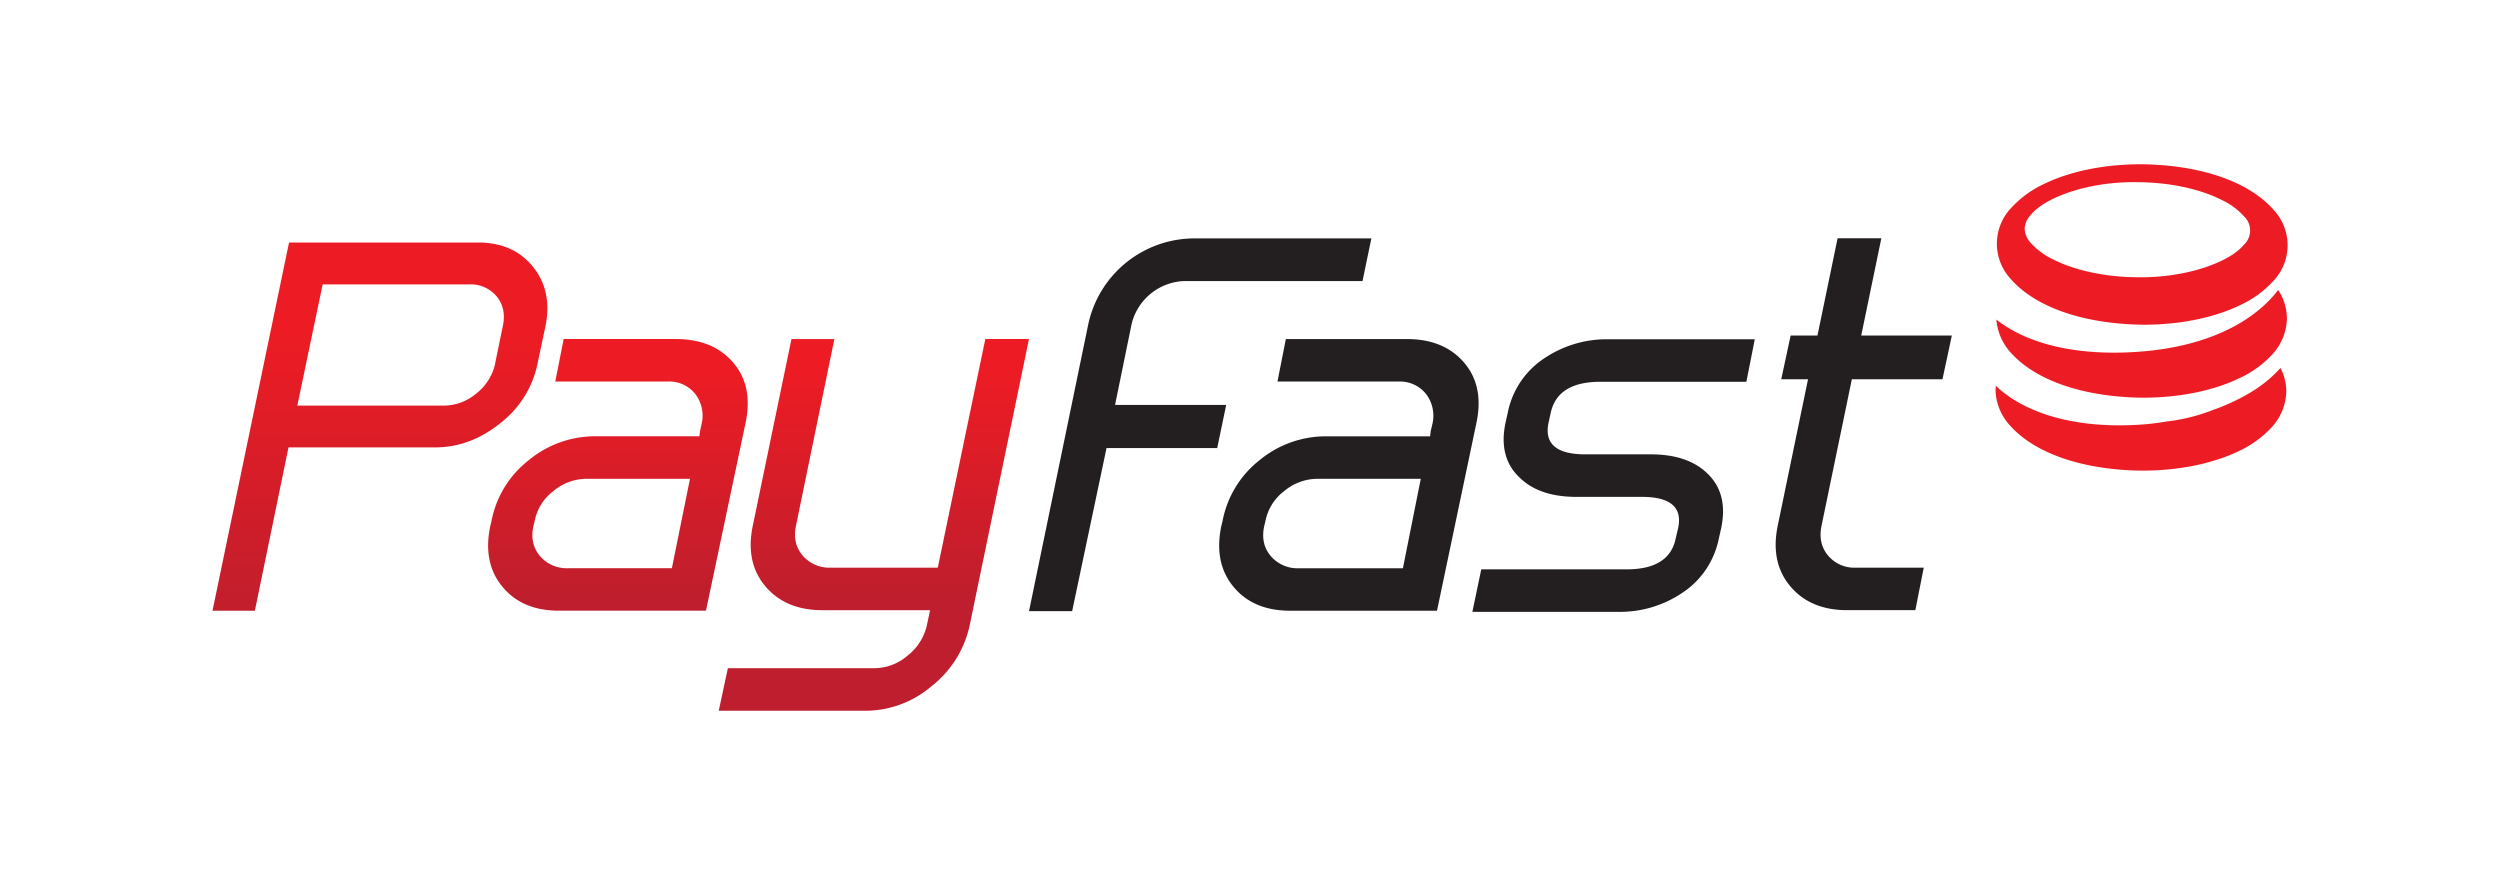 <svg id="Layer_1" data-name="Layer 1" xmlns="http://www.w3.org/2000/svg" xmlns:xlink="http://www.w3.org/1999/xlink" viewBox="0 0 800 280"><defs><style>.cls-1{fill:url(#linear-gradient);}.cls-2{fill:url(#linear-gradient-2);}.cls-3{fill:#231f20;}.cls-4{fill:url(#linear-gradient-3);}</style><linearGradient id="linear-gradient" x1="675.61" y1="194.33" x2="659.47" y2="348.57" gradientUnits="userSpaceOnUse"><stop offset="0.02" stop-color="#ed1c24"/><stop offset="1" stop-color="#be1e2d"/></linearGradient><linearGradient id="linear-gradient-2" x1="242.74" y1="117.27" x2="242.74" y2="192.25" xlink:href="#linear-gradient"/><linearGradient id="linear-gradient-3" x1="121.54" y1="103.91" x2="121.54" y2="202.26" xlink:href="#linear-gradient"/></defs><title>_</title><path class="cls-1" d="M720.45,125.41a65.79,65.79,0,0,1-12.36,5.8,58.51,58.51,0,0,1-14.62,3.65c-2.13.35-4.29.65-6.51.87h-.07c-20.49,1.76-38-2.65-48-12.07-.1-.06-.16-.18-.26-.25,0,.37,0,.73-.06,1.13a17.38,17.38,0,0,0,4.4,11.37c8.12,9.32,23.74,14.41,41.9,14.69,12.09.08,23.13-2.2,31.58-6.26a33.47,33.47,0,0,0,10.56-7.7,17.41,17.41,0,0,0,4.6-11.32,16.37,16.37,0,0,0-1.85-7.57A41.43,41.43,0,0,1,720.45,125.41Zm-35.71-12.88c-19.15,1.47-35.65-2.11-45.9-10.28a17.82,17.82,0,0,0,4.36,10.32c8.11,9.33,23.75,14.39,41.89,14.69,12.11.08,23.14-2.2,31.58-6.27a32.87,32.87,0,0,0,10.57-7.7A17.47,17.47,0,0,0,731.81,102,16.58,16.58,0,0,0,729,92.78C726.37,96.29,715.08,110.22,684.74,112.53Zm.55-8.62c12.11.07,23.14-2.19,31.57-6.28a32.85,32.85,0,0,0,10.59-7.7,16.58,16.58,0,0,0,.19-22.68c-8.13-9.34-23.74-14.39-41.9-14.68-12.1-.09-23.13,2.18-31.56,6.25a33.43,33.43,0,0,0-10.59,7.7,16.6,16.6,0,0,0-.19,22.71C651.5,98.54,667.14,103.6,685.29,103.9ZM649.94,68.67C654.35,63.28,668.07,58,684.1,58.3c10.72.07,20.34,2.36,26.83,5.68a22,22,0,0,1,7.16,5.26,6.22,6.22,0,0,1-.07,9.11C713.63,83.74,699.9,89,683.85,88.72,673.13,88.64,663.52,86.35,657,83a22.88,22.88,0,0,1-7.16-5.26,7.11,7.11,0,0,1-1.95-4.6A7,7,0,0,1,649.94,68.67Z"/><path class="cls-2" d="M234.53,115.92q-6.45-7.42-18.25-7.43H180.37l-2.68,13.6H213.6a10.66,10.66,0,0,1,8.85,3.93,11.42,11.42,0,0,1,2.06,9.66L224,138l-.18,1.61H190.53a33.3,33.3,0,0,0-21.38,7.69,32.4,32.4,0,0,0-11.89,19.5l-.35,1.43q-2.51,11.79,3.84,19.5t18.16,7.69h47L238.65,135Q241,123.35,234.53,115.92ZM215,181.83H181.77a11.19,11.19,0,0,1-9-3.93q-3.31-3.93-2.06-9.66l.36-1.43a15.86,15.86,0,0,1,6-9.66,16.71,16.71,0,0,1,10.64-3.94h33.09Zm100.3-73.34-15.21,73.16H265.8a11.18,11.18,0,0,1-9-3.94c-2.21-2.62-2.89-5.84-2.05-9.66L267,108.5H253.27l-12.34,59.56q-2.51,11.81,3.94,19.5t18.24,7.7h34.52l-1.07,5a17,17,0,0,1-6.17,9.56,16.28,16.28,0,0,1-10.47,4h-47L230,227.44h47a32.7,32.7,0,0,0,21.11-7.87,33.78,33.78,0,0,0,12.16-19.32l19-91.76Z"/><path class="cls-3" d="M459.84,195.43h-47q-11.81,0-18.15-7.69t-3.85-19.5l.36-1.43A32.38,32.38,0,0,1,403,147.31a33.29,33.29,0,0,1,21.38-7.69h33.26l.18-1.61.54-2.32a11.43,11.43,0,0,0-2.06-9.66,10.67,10.67,0,0,0-8.86-3.93H408.79l2.68-13.6h38.71q11.8,0,18.24,7.43t4.12,19Zm-10.91-13.59,5.72-28.62H421.56a16.7,16.7,0,0,0-10.64,3.94,15.91,15.91,0,0,0-6,9.66l-.35,1.43q-1.26,5.72,2.05,9.66a11.19,11.19,0,0,0,9,3.93Z"/><path class="cls-3" d="M550.06,172.18a27.16,27.16,0,0,1-12,17.71,35.62,35.62,0,0,1-20.4,5.9h-46.5L474,182.19h46.51q13.77,0,15.74-10L537,169q2.14-10-11.63-10H504.45q-11.63,0-17.88-5.9-7.15-6.44-4.83-17.7l.72-3.22a27.12,27.12,0,0,1,12-17.71,35.67,35.67,0,0,1,20.39-5.9h46.68l-2.69,13.6H512.14q-13.78,0-15.92,10l-.71,3.22q-2,10,11.81,10h20.92q11.62,0,17.89,5.9,7,6.44,4.65,17.71Z"/><path class="cls-3" d="M612.91,195.25H591.09q-11.81,0-18.24-7.7t-3.94-19.5l9.66-46.68H570l3-14h8.59l6.44-31.12h14l-6.44,31.12h29l-3,14h-29l-9.66,46.68c-.83,3.81-.18,7,2,9.66a10.9,10.9,0,0,0,8.95,3.94H615.6Z"/><path class="cls-4" d="M172,116.41a32.2,32.2,0,0,1-11.9,19q-9.61,7.76-20.9,7.76H92.32L81.56,195.43H68L92.49,77.61H153q11.28,0,17.55,7.76t4,19Zm-13.58,0,2.47-12q1.23-5.64-1.94-9.53A10.77,10.77,0,0,0,150.16,91H103.25l-8.11,38.8H142a16.11,16.11,0,0,0,10.41-3.88A16.61,16.61,0,0,0,158.45,116.41Z"/><path class="cls-3" d="M436,89.94H379a18,18,0,0,0-16.86,13.63l-5.32,26h35.56l-2.87,13.81H354.09l-11,52.18H329.29l19-92a34.78,34.78,0,0,1,33.55-27.27h57Z"/></svg>